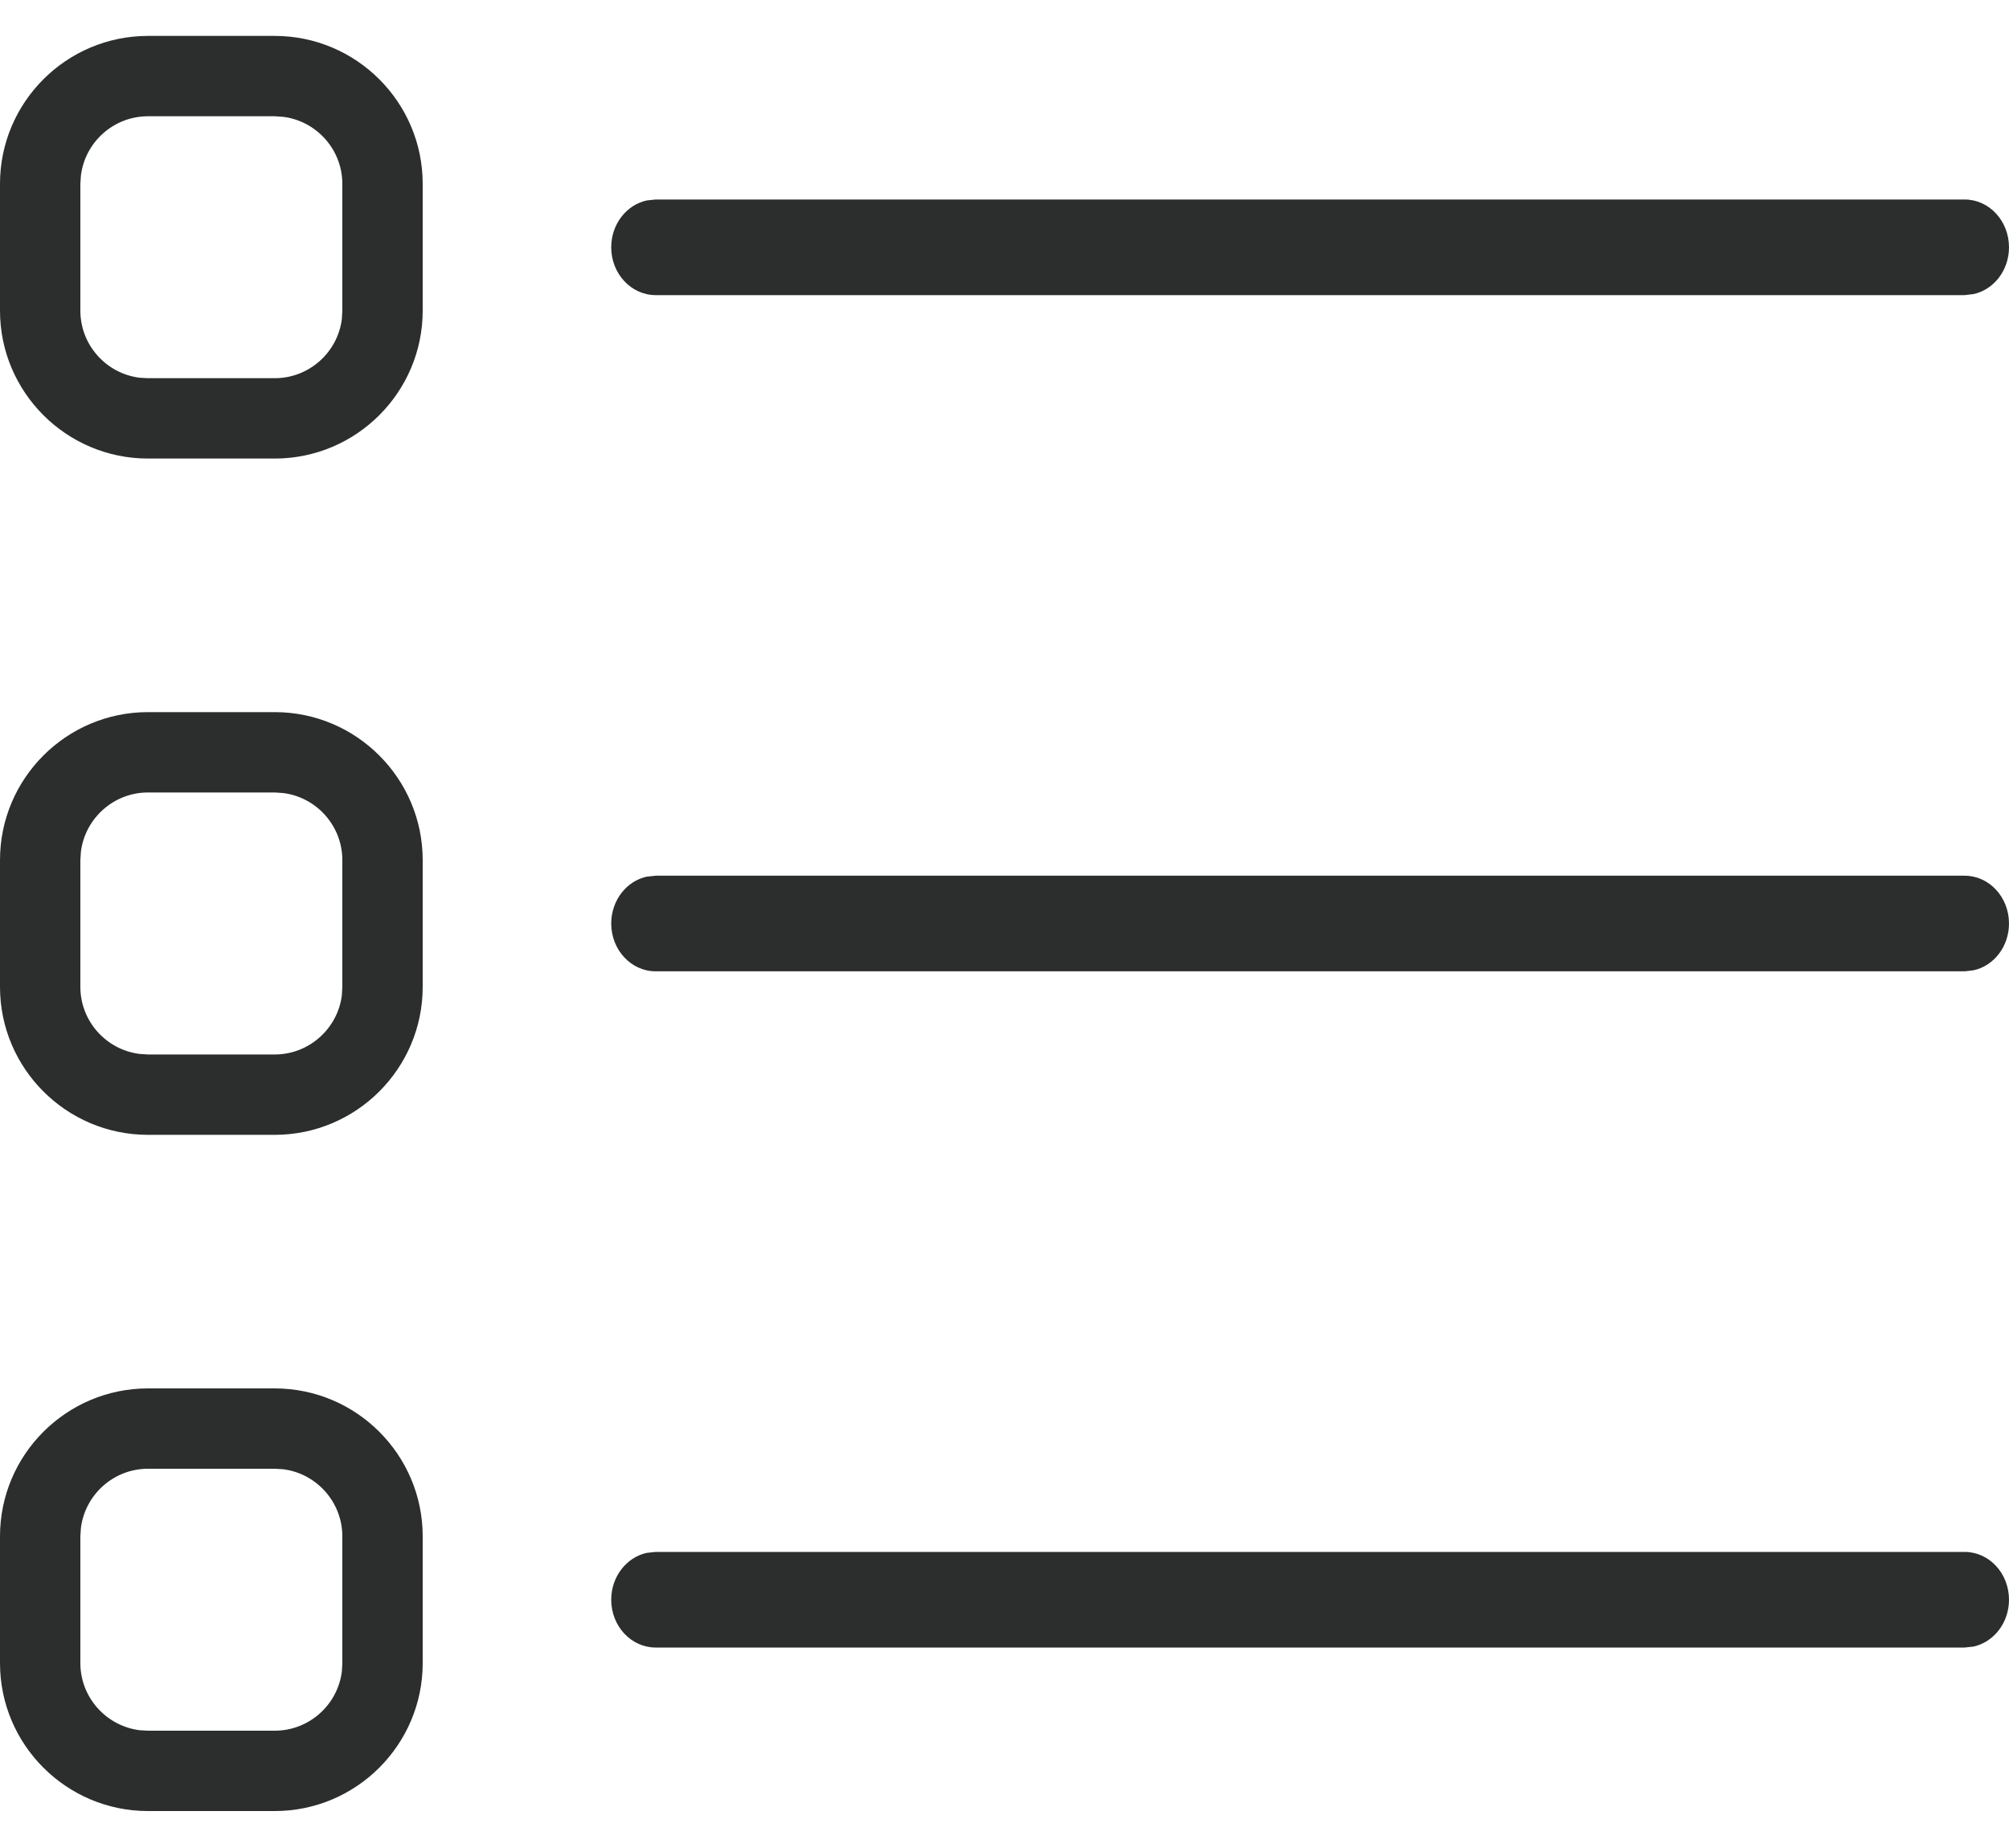<?xml version="1.0" encoding="UTF-8"?>
<svg width="25px" height="23px" viewBox="0 0 25 23" version="1.1" xmlns="http://www.w3.org/2000/svg" xmlns:xlink="http://www.w3.org/1999/xlink">
    <!-- Generator: Sketch 62 (91390) - https://sketch.com -->
    <title>blog_kategorie</title>
    <desc>Created with Sketch.</desc>
    <g id="export" stroke="none" stroke-width="1" fill="none" fill-rule="evenodd">
        <g id="uvod" transform="translate(-40, -615)" fill="#2C2D2D" fill-rule="nonzero">
            <g id="Group-20" transform="translate(-0.064, 603.993)">
                <g id="blog_kategorie" transform="translate(40.064, 11.454)">
                    <path d="M3.419,16.833 C4.434,16.833 5.26,17.659 5.26,18.674 L5.26,20.252 C5.26,21.267 4.434,22.093 3.419,22.093 L1.841,22.093 C0.826,22.093 3.66551234e-12,21.267 3.66551234e-12,20.252 L3.66551234e-12,18.674 C3.66551234e-12,17.659 0.826,16.833 1.841,16.833 L3.419,16.833 Z M3.419,17.833 L1.841,17.833 C1.414,17.833 1.059,18.155 1.007,18.569 L1,18.674 L1,20.252 C1,20.679 1.322,21.034 1.736,21.087 L1.841,21.093 L3.419,21.093 C3.847,21.093 4.202,20.771 4.254,20.357 L4.26,20.252 L4.26,18.674 C4.26,18.247 3.938,17.891 3.524,17.839 L3.419,17.833 Z M24.448,18.868 C24.753,18.868 25,19.134 25,19.463 C25,19.75 24.811,19.99 24.559,20.046 L24.448,20.058 L8.159,20.058 C7.854,20.058 7.606,19.792 7.606,19.463 C7.606,19.175 7.796,18.936 8.047,18.88 L8.159,18.868 L24.448,18.868 Z M3.419,8.416 C4.434,8.416 5.26,9.242 5.26,10.258 L5.26,11.836 C5.26,12.851 4.434,13.677 3.419,13.677 L1.841,13.677 C0.826,13.677 3.66551234e-12,12.851 3.66551234e-12,11.836 L3.66551234e-12,10.258 C3.66551234e-12,9.242 0.826,8.416 1.841,8.416 L3.419,8.416 Z M3.419,9.416 L1.841,9.416 C1.414,9.416 1.059,9.739 1.007,10.152 L1,10.258 L1,11.836 C1,12.263 1.322,12.618 1.736,12.67 L1.841,12.677 L3.419,12.677 C3.847,12.677 4.202,12.354 4.254,11.941 L4.26,11.836 L4.26,10.258 C4.26,9.83 3.938,9.475 3.524,9.423 L3.419,9.416 Z M24.448,10.452 C24.753,10.452 25,10.718 25,11.047 C25,11.334 24.811,11.574 24.559,11.629 L24.448,11.642 L8.159,11.642 C7.854,11.642 7.606,11.375 7.606,11.047 C7.606,10.759 7.796,10.519 8.047,10.464 L8.159,10.452 L24.448,10.452 Z M3.419,5.32907052e-14 C4.434,5.32907052e-14 5.26,0.826 5.26,1.841 L5.26,3.419 C5.26,4.434 4.434,5.26 3.419,5.26 L1.841,5.26 C0.826,5.26 3.66551234e-12,4.434 3.66551234e-12,3.419 L3.66551234e-12,1.841 C3.66551234e-12,0.826 0.826,5.32907052e-14 1.841,5.32907052e-14 L3.419,5.32907052e-14 Z M3.419,1 L1.841,1 C1.414,1 1.059,1.322 1.007,1.736 L1,1.841 L1,3.419 C1,3.847 1.322,4.202 1.736,4.254 L1.841,4.26 L3.419,4.26 C3.847,4.26 4.202,3.938 4.254,3.524 L4.26,3.419 L4.26,1.841 C4.26,1.414 3.938,1.059 3.524,1.007 L3.419,1 Z M24.448,2.036 C24.753,2.036 25,2.302 25,2.631 C25,2.918 24.811,3.158 24.559,3.213 L24.448,3.226 L8.159,3.226 C7.854,3.226 7.606,2.959 7.606,2.631 C7.606,2.343 7.796,2.103 8.047,2.048 L8.159,2.036 L24.448,2.036 Z" id="Combined-Shape"></path>
                </g>
            </g>
        </g>
    </g>
</svg>